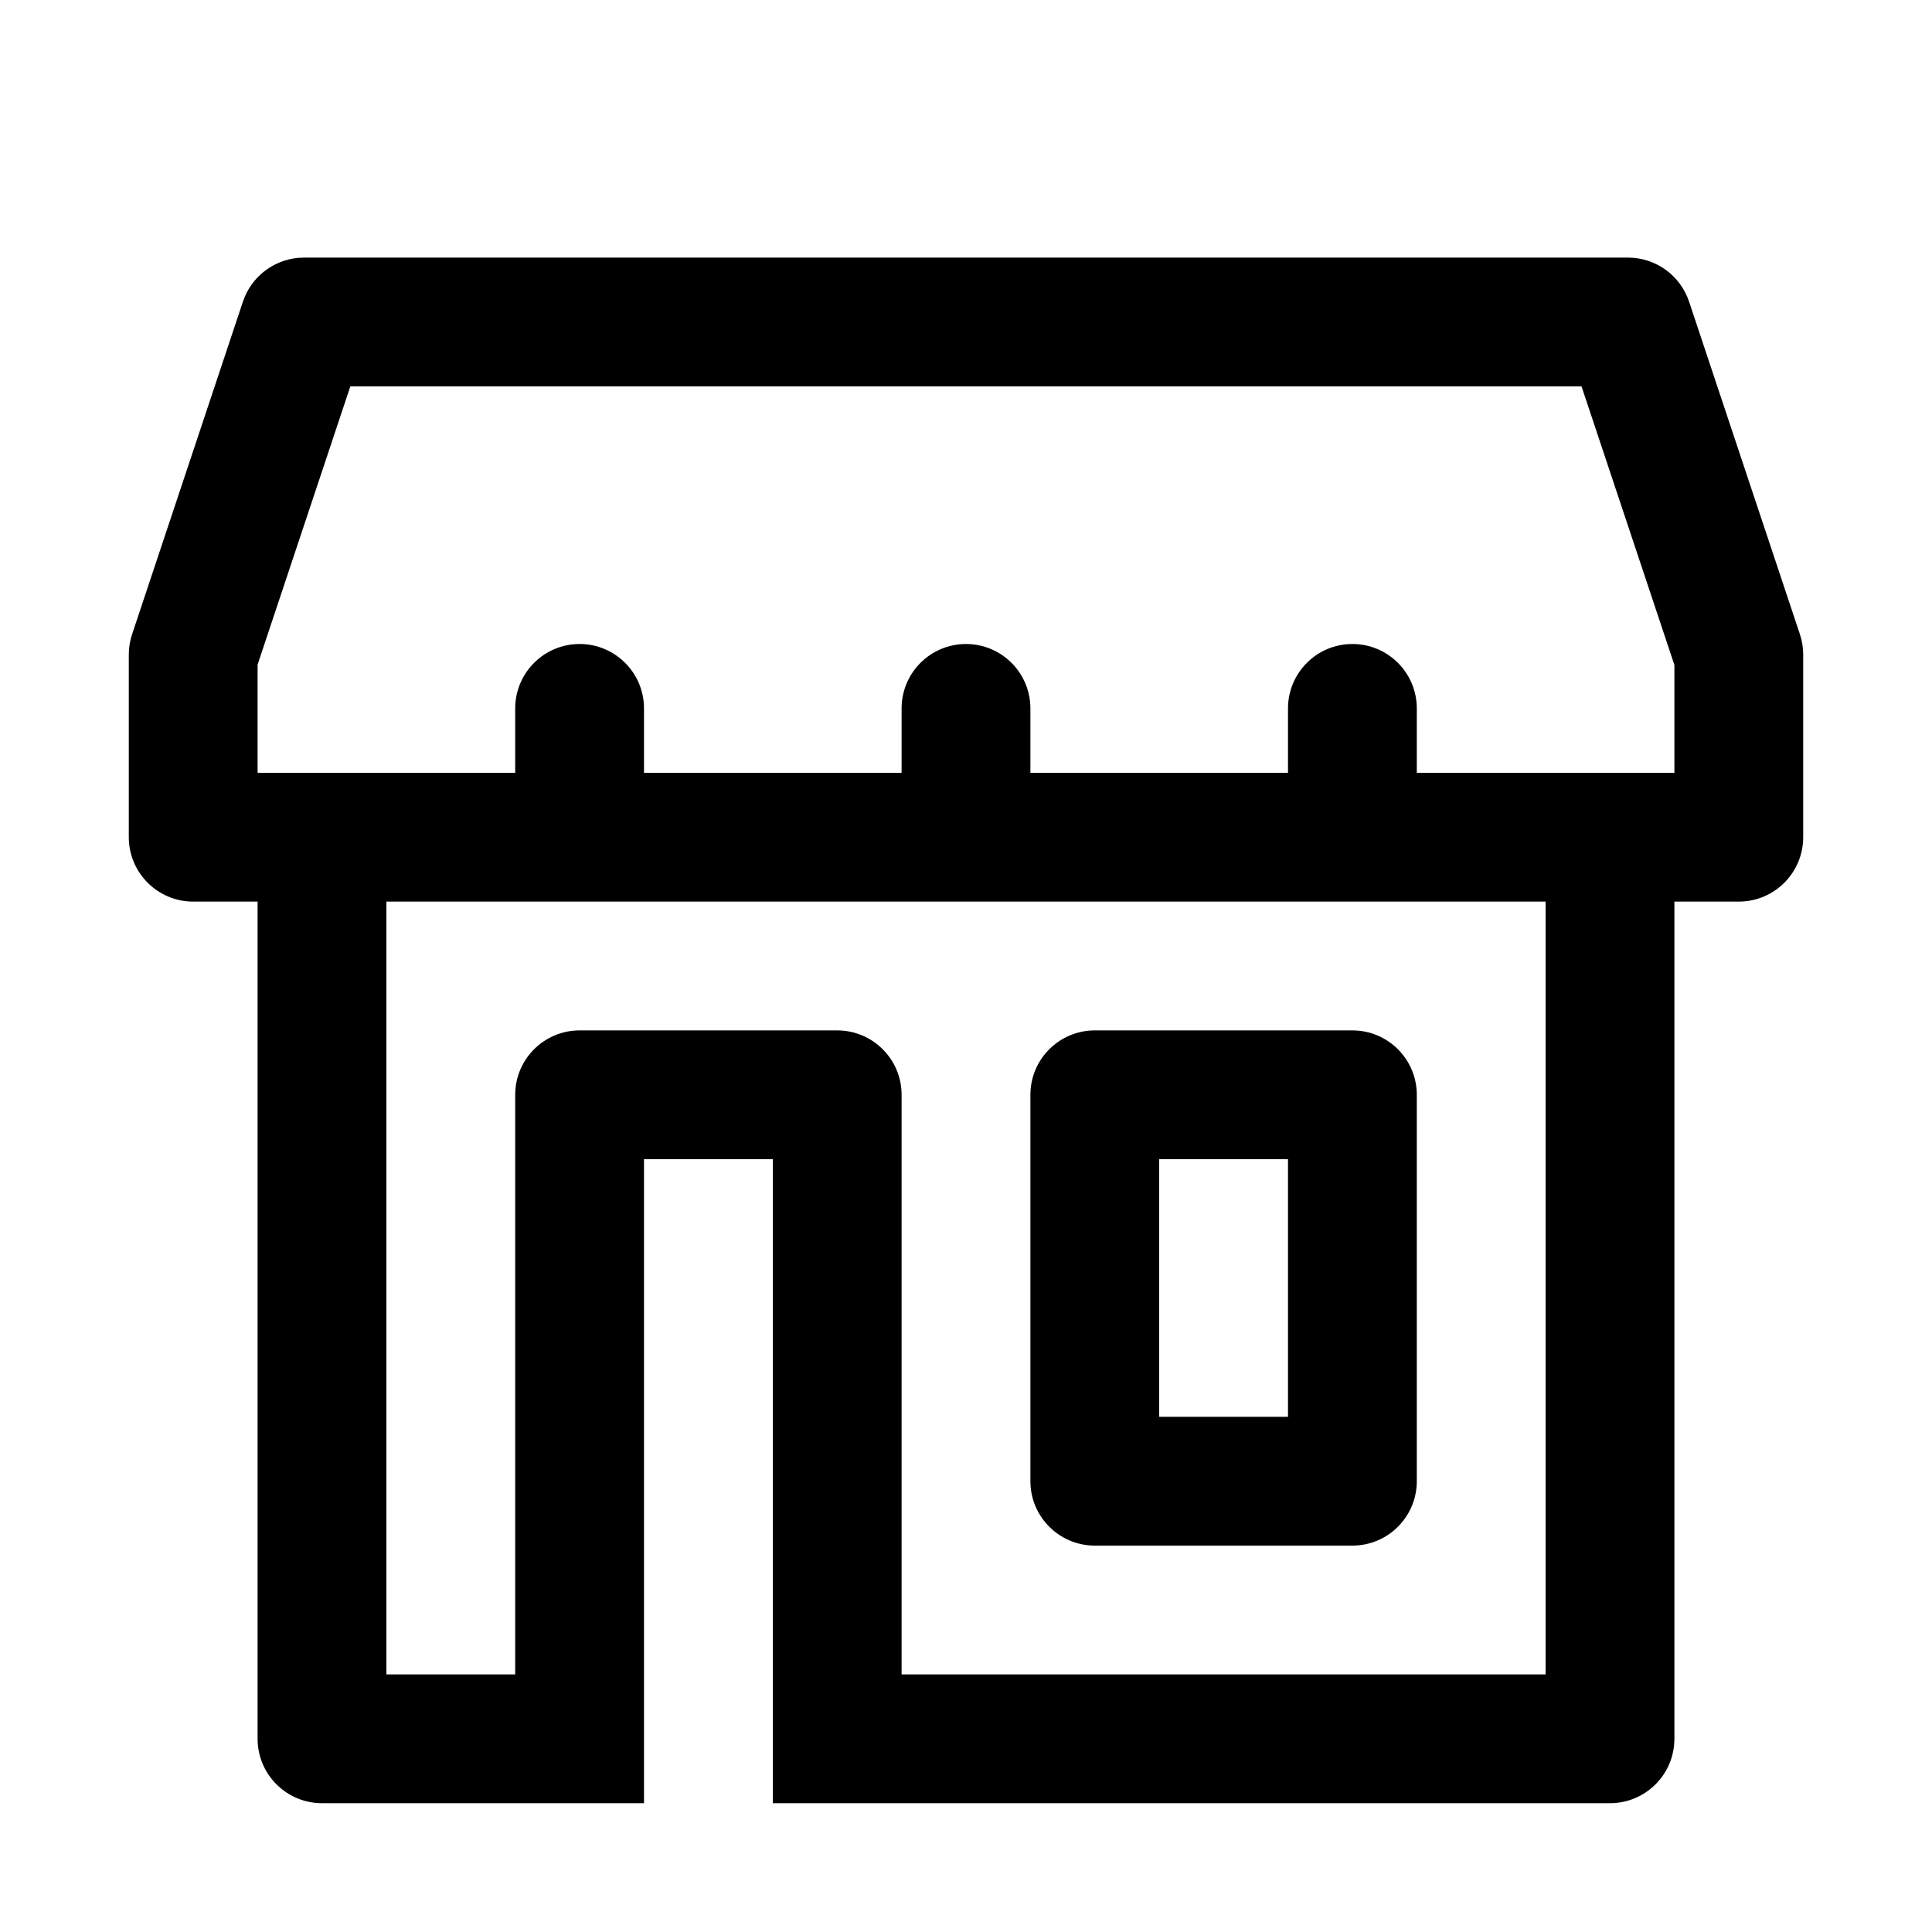 <?xml version="1.0" encoding="utf-8"?>
<svg width="15px" height="15px" viewBox="0 0 15 15" version="1.1" xmlns:xlink="http://www.w3.org/1999/xlink" xmlns="http://www.w3.org/2000/svg">
  <defs>
    <rect width="15" height="15" id="artboard_1" />
    <clipPath id="clip_1">
      <use xlink:href="#artboard_1" clip-rule="evenodd" />
    </clipPath>
  </defs>
  <g id="icon--store" clip-path="url(#clip_1)">
    <path d="M13.114 2.342L13.974 4.923C13.991 4.974 14 5.027 14 5.081L14 6.5C14 6.776 13.776 7 13.5 7L13 7L13 13.5C13 13.776 12.776 14 12.5 14L6 14L6 9L5 9L5 14L2.5 14C2.224 14 2 13.776 2 13.5L2 7L1.5 7C1.224 7 1 6.776 1 6.5L1 5.081C1 5.027 1.009 4.974 1.026 4.923L1.886 2.342C1.954 2.138 2.145 2 2.36 2L12.64 2C12.855 2 13.046 2.138 13.114 2.342ZM12 7L3 7L3 13L4 13L4 8.5C4 8.224 4.224 8 4.5 8L6.5 8C6.776 8 7 8.224 7 8.5L7 13L12 13L12 7ZM11 8.5L11 11.5C11 11.776 10.776 12 10.5 12L8.5 12C8.224 12 8 11.776 8 11.5L8 8.5C8 8.224 8.224 8 8.5 8L10.5 8C10.776 8 11 8.224 11 8.5ZM10 9L9 9L9 11L10 11L10 9ZM12.279 3L2.72 3L2 5.16L2 6L4 6L4 5.5C4 5.224 4.224 5 4.5 5C4.776 5 5 5.224 5 5.5L5 6L7 6L7 5.5C7 5.224 7.224 5 7.5 5C7.776 5 8 5.224 8 5.5L8 6L10 6L10 5.5C10 5.224 10.224 5 10.5 5C10.776 5 11 5.224 11 5.5L11 6L13 6L13 5.163L12.279 3Z" id="Shape" fill="#000000" fill-rule="evenodd" stroke="none" artboard="0fe630cc-0551-47d0-b65a-261920bcb08a" />
  </g>
</svg>